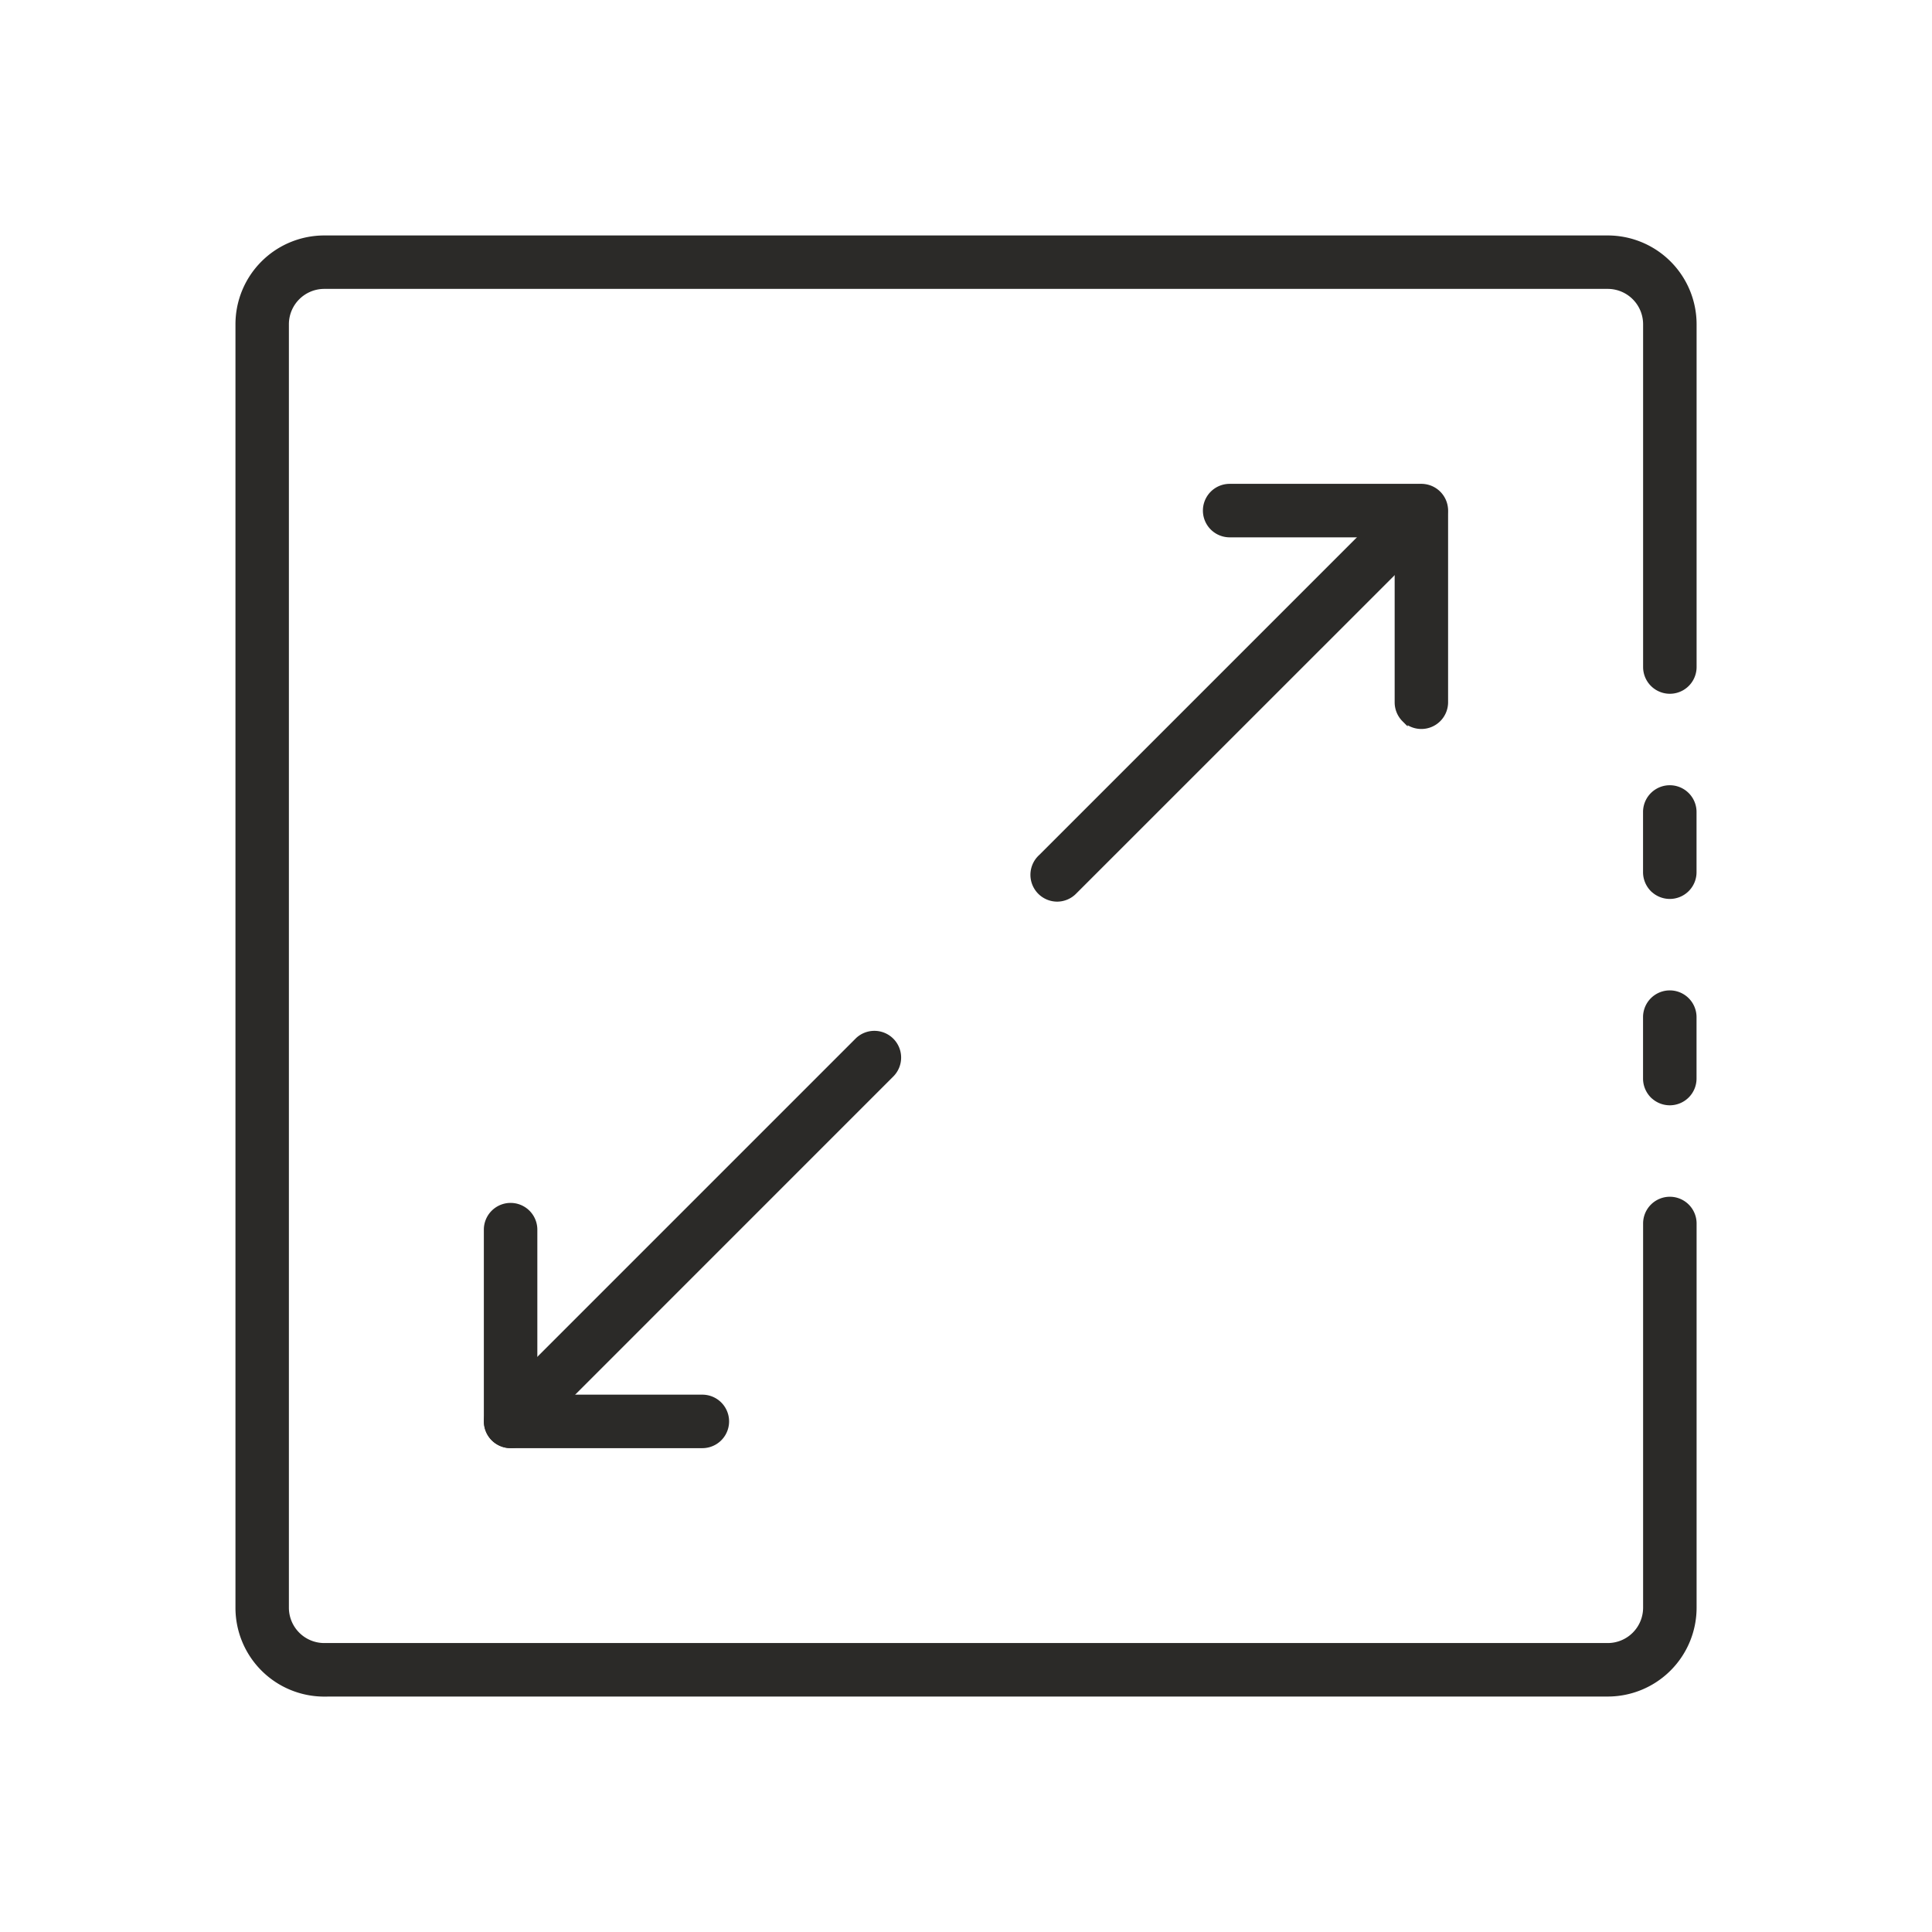 <svg width="32" height="32" fill="none" xmlns="http://www.w3.org/2000/svg"><path fill="#fff" d="M0 0h32v32H0z"/><path d="M27.38 18.143a.393.393 0 00.67-.278v-1.018a.393.393 0 00-.786 0v1.018c0 .104.042.204.115.278z" fill="#2B2A28" stroke="#2B2A28" stroke-width=".1"/><path d="M5.371 28.05H26.63a1.422 1.422 0 001.421-1.421v-6.364a.393.393 0 00-.786 0v6.364a.636.636 0 01-.635.635H5.37a.636.636 0 01-.635-.635V5.37a.636.636 0 01.635-.635h21.26a.636.636 0 01.635.635v5.678a.393.393 0 10.786 0V5.371A1.422 1.422 0 0026.63 3.95H5.37a1.421 1.421 0 00-1.42 1.421V26.63a1.421 1.421 0 001.421 1.421z" fill="#2B2A28" stroke="#2B2A28" stroke-width=".1"/><path d="M27.38 14.725a.393.393 0 00.67-.278v-.998a.393.393 0 00-.786 0v.998c0 .104.042.204.115.278zm-10.15-.511h0a.394.394 0 00.279.67h0a.393.393 0 00.277-.115s0 0 0 0l6.035-6.034h0a.393.393 0 00-.555-.556h0l-6.035 6.035z" fill="#2B2A28" stroke="#2B2A28" stroke-width=".1"/><path d="M23.265 11.91a.393.393 0 00.67-.277V8.457a.393.393 0 00-.392-.393h-3.176a.393.393 0 000 .786h2.783v2.783c0 .104.041.204.115.278zM8.18 23.265h0a.393.393 0 00.277.67h0a.393.393 0 00.278-.114s0 0 0 0l6.034-6.035h0a.393.393 0 00-.555-.556h0l-6.035 6.035z" fill="#2B2A28" stroke="#2B2A28" stroke-width=".1"/><path d="M8.457 23.936h3.176a.393.393 0 000-.786H8.85v-2.783a.393.393 0 00-.786 0v3.176a.393.393 0 00.393.393z" fill="#2B2A28" stroke="#2B2A28" stroke-width=".1"/></svg>